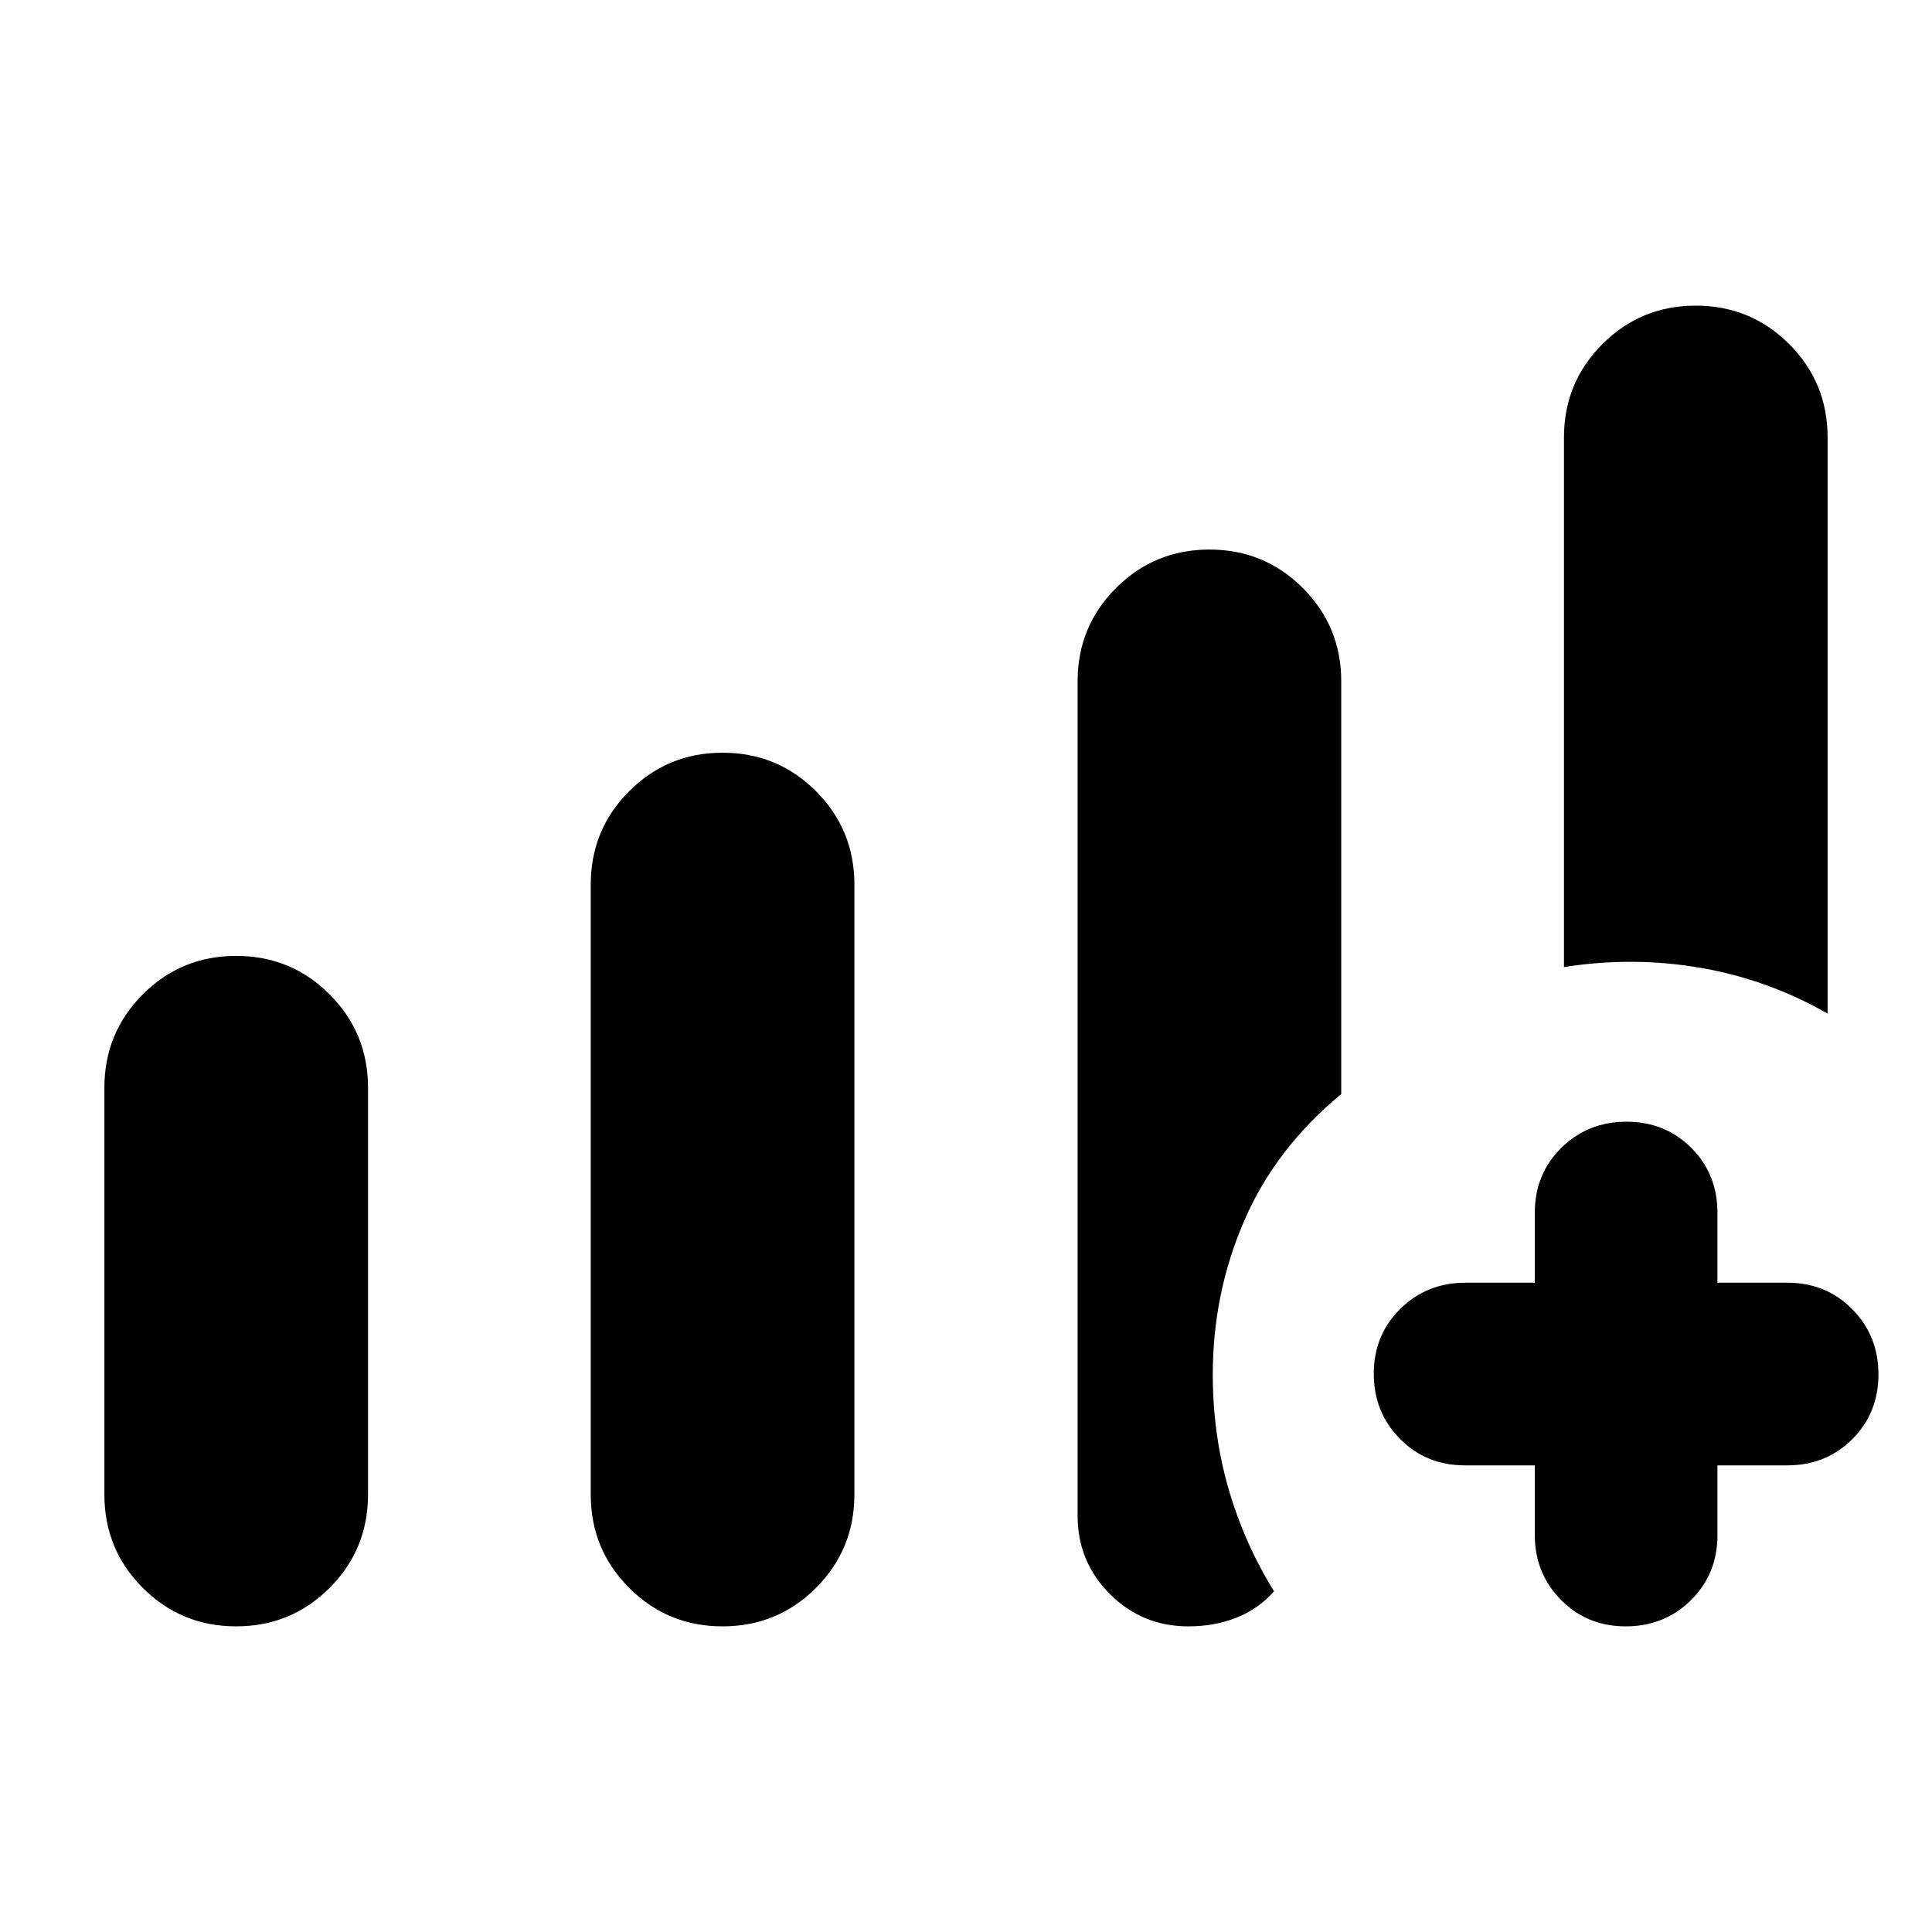<svg xmlns="http://www.w3.org/2000/svg" height="24" viewBox="0 -960 960 960" width="24"><path d="M51.87-217.37v-202.15q0-27.29 19.1-46.4 19.11-19.1 46.4-19.1t46.4 19.1q19.1 19.11 19.1 46.4v202.15q0 27.29-19.1 46.4-19.11 19.1-46.4 19.1t-46.4-19.1q-19.1-19.11-19.1-46.4Zm241.67 0v-303.11q0-27.29 19.11-46.39 19.1-19.11 46.39-19.11 27.3 0 46.4 19.11 19.1 19.1 19.1 46.39v303.11q0 27.29-19.1 46.4-19.1 19.1-46.4 19.1-27.29 0-46.39-19.1-19.11-19.11-19.11-46.4Zm483.59-262.11v-263.15q0-27.29 19.1-46.4 19.11-19.1 46.4-19.1t46.4 19.1q19.1 19.11 19.1 46.4v286.28q-29.63-16.95-63.12-22.74-33.49-5.78-67.88-.39Zm-14.5 247.61h-34.74q-19.23 0-32.25-13.17-13.01-13.18-13.01-32.39t13.17-32.2q13.18-13 32.33-13h34.5v-34.74q0-19.24 13.17-32.25 13.18-13.01 32.39-13.01t32.21 13.01q12.99 13.01 12.99 32.25v34.74h34.74q19.24 0 32.25 13.17 13.01 13.18 13.01 32.39t-13.01 32.2q-13.01 13-32.25 13h-34.74v34.74q0 19.24-13.17 32.25-13.18 13.01-32.39 13.01t-32.2-13.17q-13-13.18-13-32.33v-34.5Zm-227.17 24.98v-414.54q0-27.3 19.1-46.4 19.1-19.1 46.4-19.1 27.29 0 46.39 19.1 19.11 19.1 19.11 46.4v205.08q-32.68 26.96-48.25 63.01-15.58 36.06-15.58 76.21 0 29.96 7.86 57.03 7.86 27.08 22.58 50.8-7.65 8.71-18.56 13.07-10.92 4.36-24.02 4.36-22.92 0-38.98-16.05-16.05-16.06-16.05-38.97Z"/></svg>